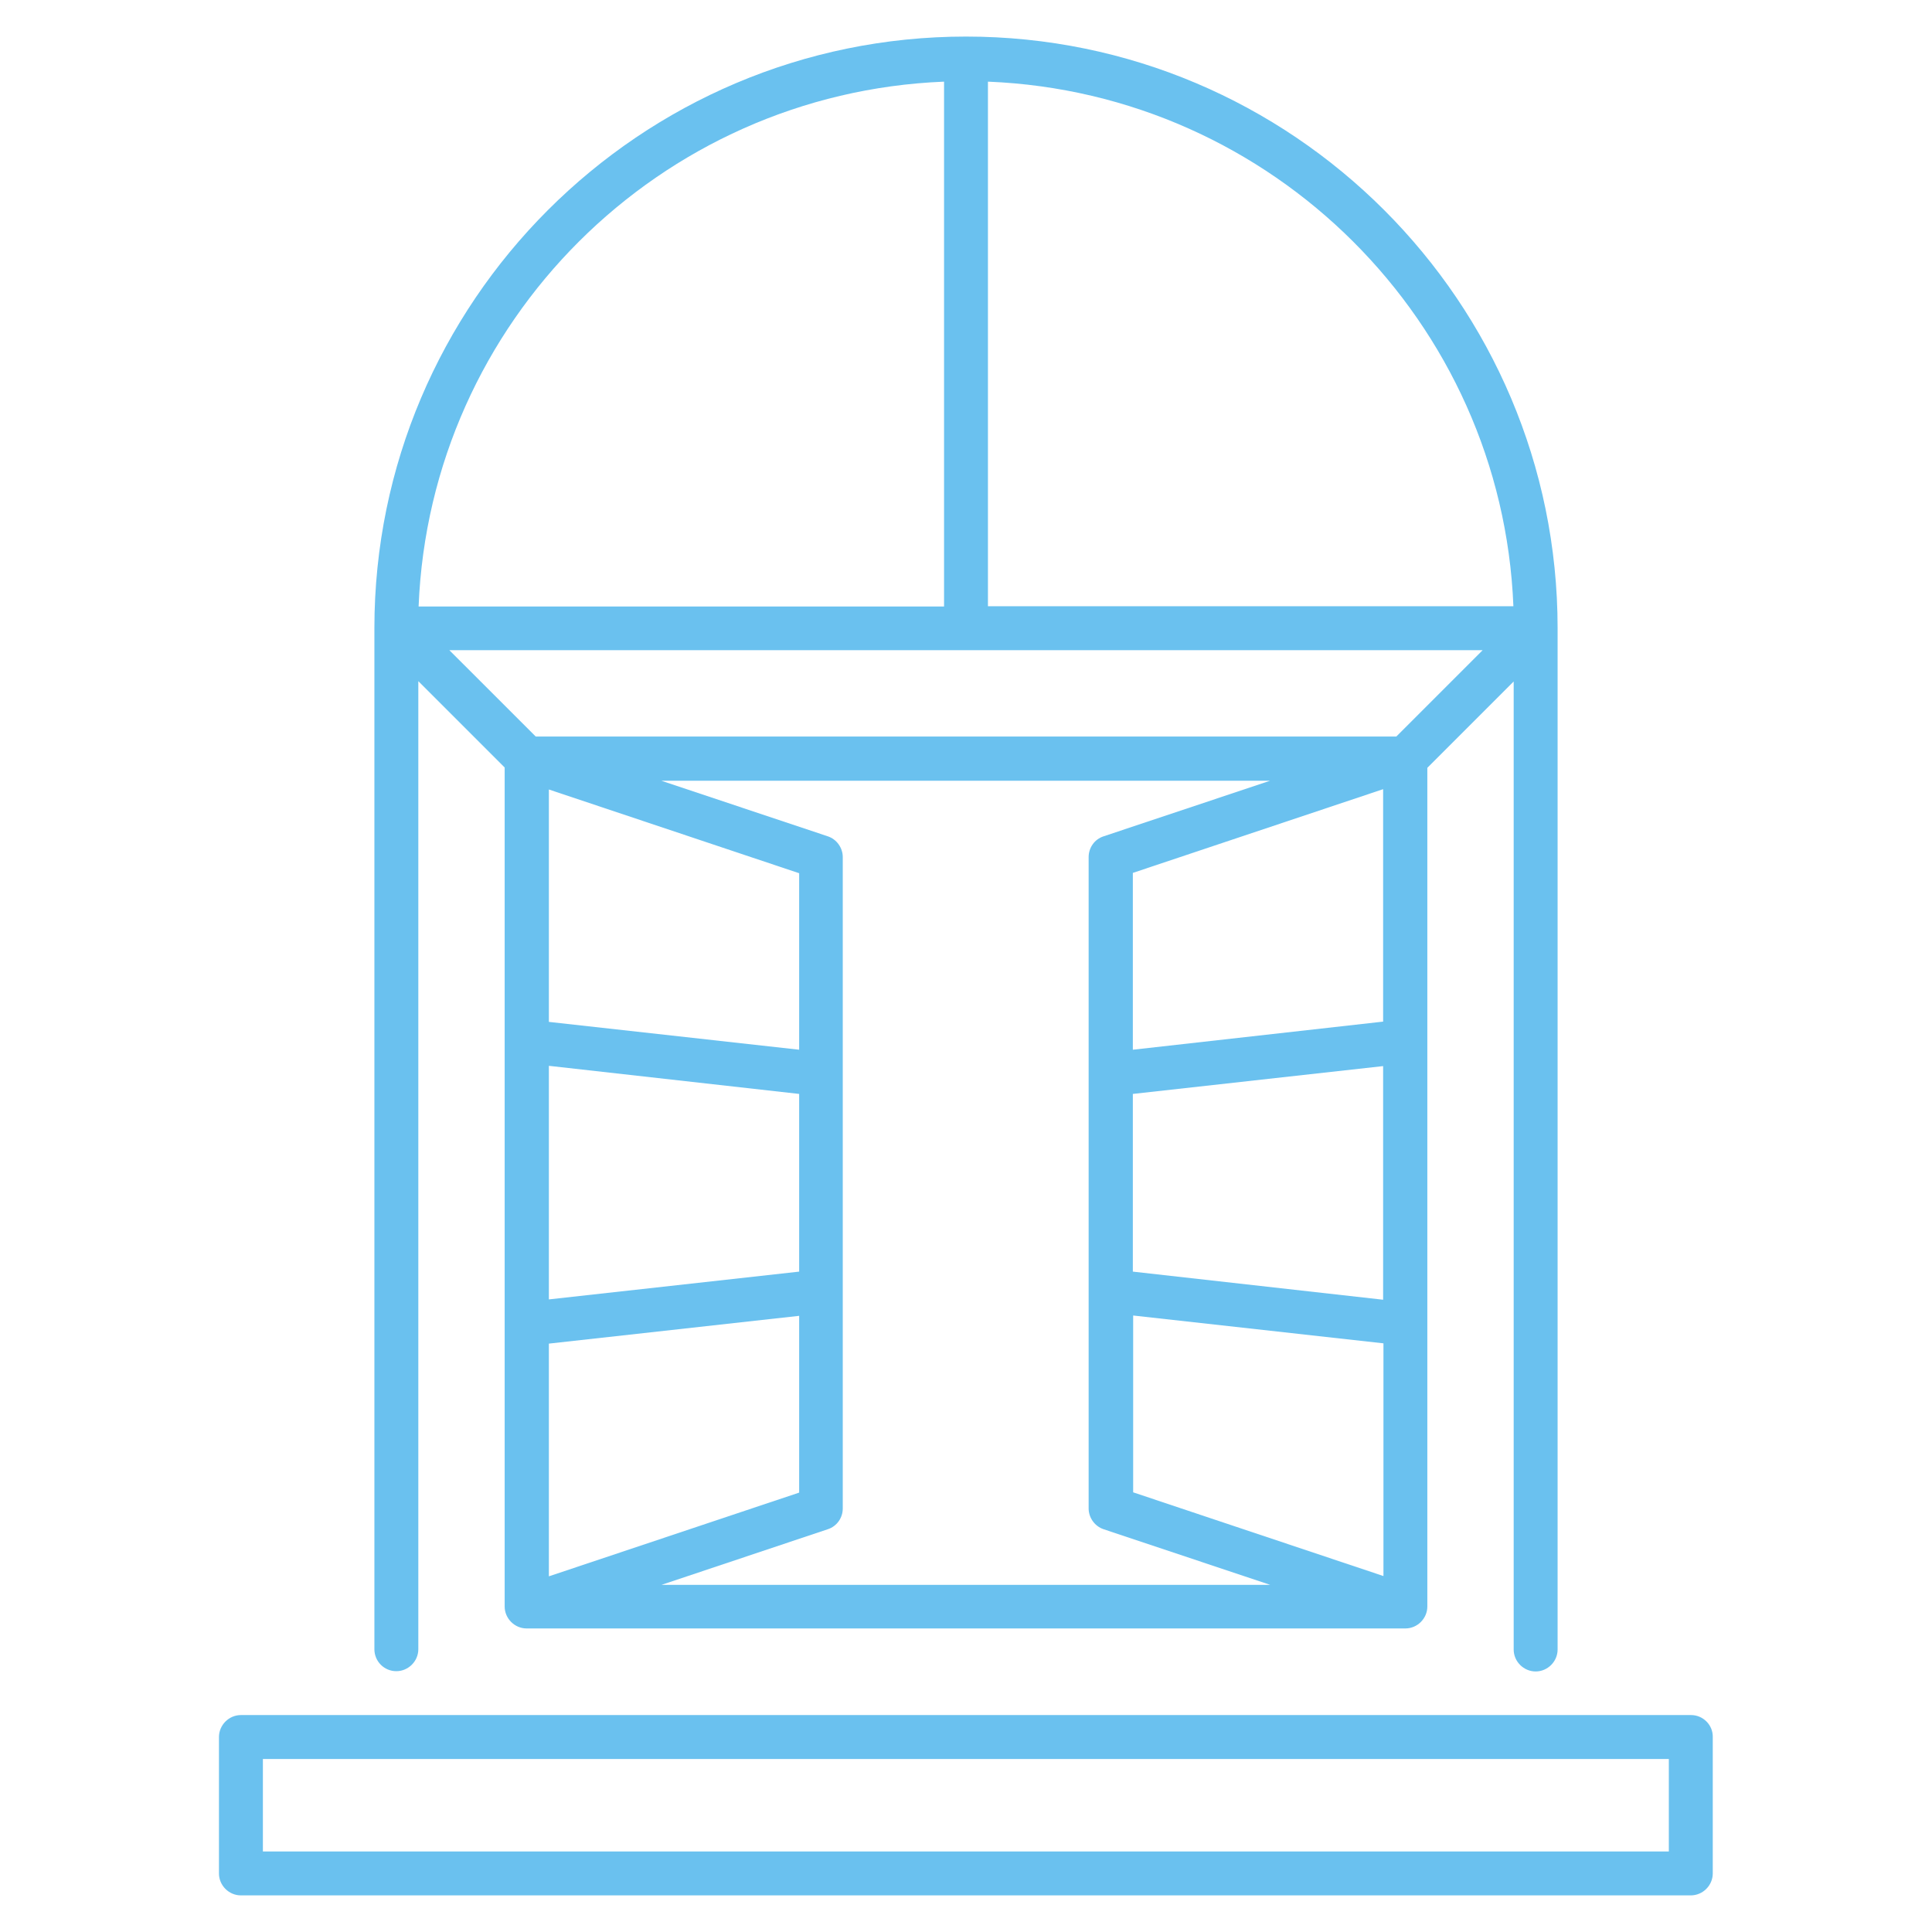 <svg width="42" height="42" viewBox="0 0 42 42" fill="none" xmlns="http://www.w3.org/2000/svg">
<path d="M36.763 37.284H5.237C4.976 37.284 4.76 37.501 4.76 37.762V40.727C4.76 40.988 4.976 41.204 5.237 41.204H36.756C37.017 41.204 37.234 40.988 37.234 40.727V37.762C37.24 37.501 37.024 37.284 36.763 37.284ZM36.285 40.25H5.715V38.239H36.279V40.25H36.285Z" fill="#6AC1EF"/>
<path d="M8.616 36.33C8.877 36.33 9.094 36.114 9.094 35.853V14.808L10.971 16.685V34.924C10.971 35.184 11.187 35.401 11.448 35.401H30.552C30.813 35.401 31.029 35.184 31.029 34.924V16.692L32.906 14.815V35.859C32.906 36.12 33.123 36.336 33.384 36.336C33.645 36.336 33.861 36.12 33.861 35.859V13.656C33.861 6.561 28.089 0.795 21 0.795C13.911 0.795 8.139 6.567 8.139 13.656V35.853C8.139 36.114 8.349 36.33 8.616 36.33ZM32.232 14.134L30.355 16.011H11.646L9.768 14.134H32.232ZM17.373 23.781V27.644L11.932 28.248V23.17L17.373 23.781ZM17.373 28.605V32.448L11.932 34.268V29.209L17.373 28.605ZM17.373 22.82L11.932 22.215V17.163L17.373 18.983V22.82ZM17.996 33.244C18.194 33.18 18.321 32.995 18.321 32.792V18.633C18.321 18.429 18.187 18.244 17.996 18.181L14.376 16.972H27.612L23.991 18.181C23.794 18.244 23.666 18.429 23.666 18.633V32.792C23.666 32.995 23.8 33.18 23.991 33.244L27.612 34.453H14.382L17.996 33.244ZM24.627 27.644V23.781L30.068 23.176V28.255L24.627 27.644ZM24.627 22.82V18.976L30.068 17.156V22.209L24.627 22.82ZM30.075 34.262L24.634 32.442V28.598L30.075 29.203V34.262ZM32.9 13.179H21.477V1.775C27.663 2.024 32.652 6.994 32.9 13.179ZM20.523 1.775V13.185H9.1C9.348 6.994 14.337 2.024 20.523 1.775Z" fill="#6AC1EF"/>
</svg>
